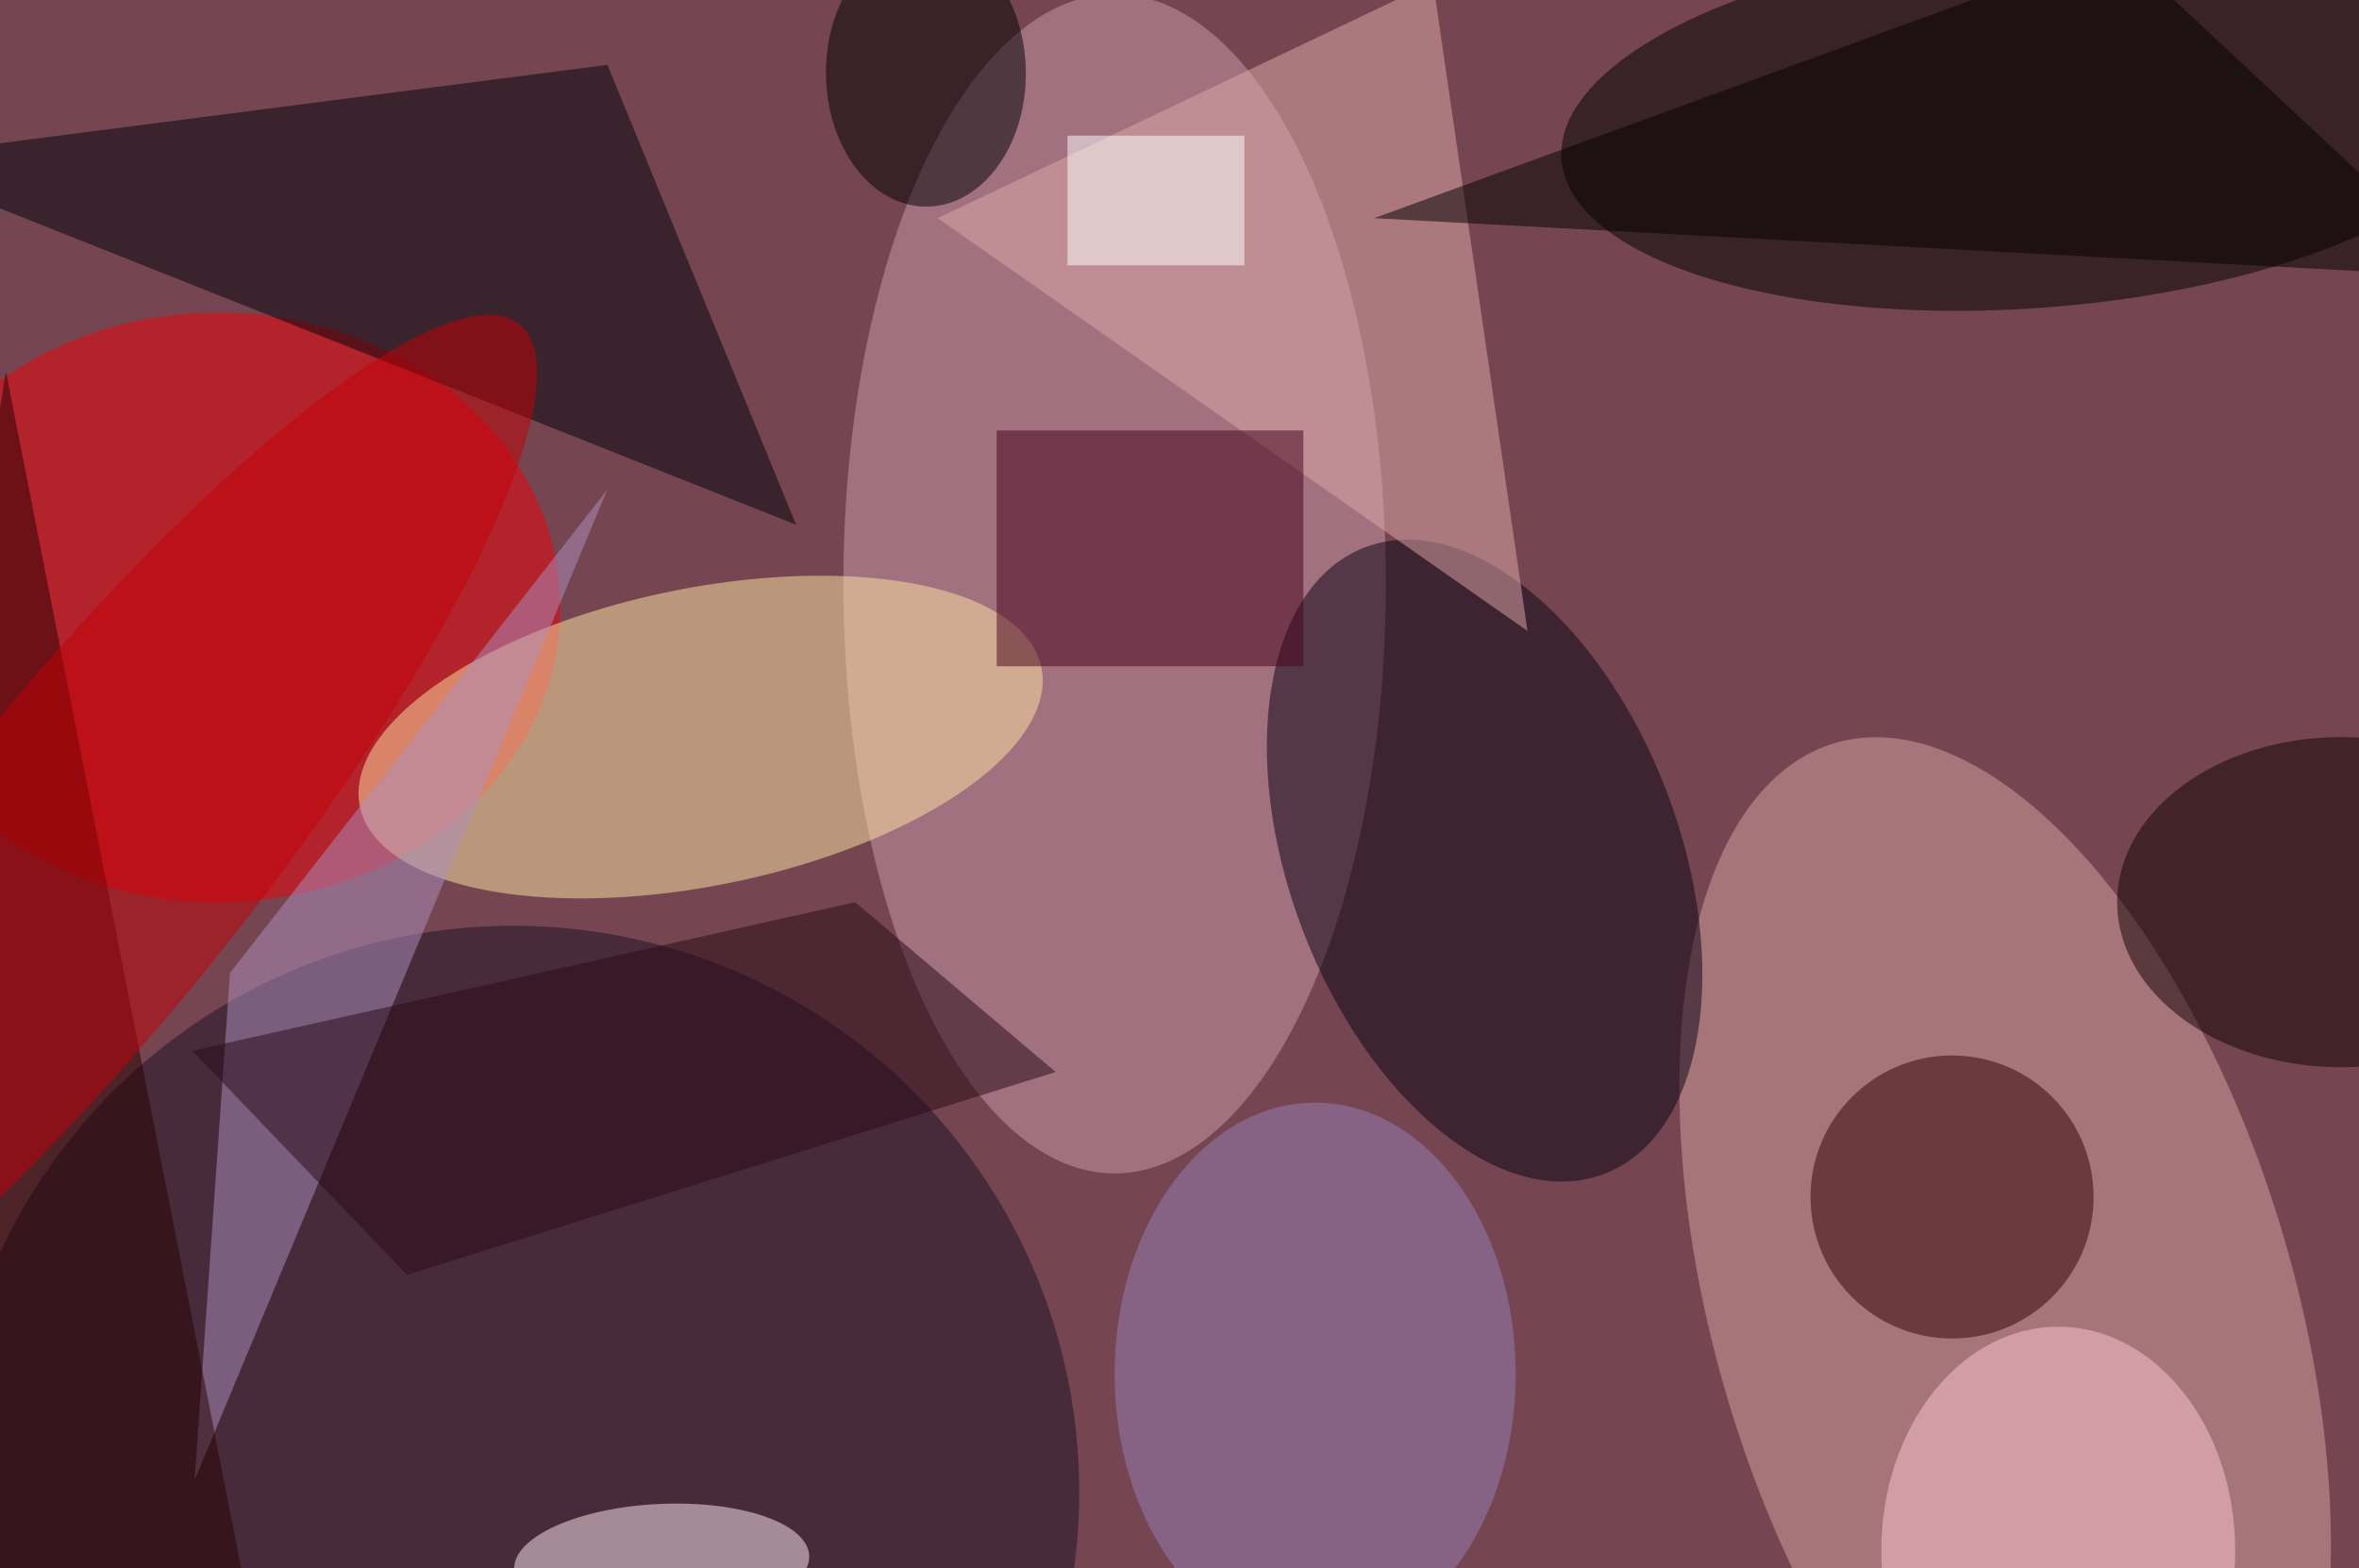 <svg xmlns="http://www.w3.org/2000/svg" viewBox="0 0 200 133"><filter id="b"><feGaussianBlur stdDeviation="12" /></filter><path fill="#754651" d="M0 0h200v133H0z"/><g filter="url(#b)" transform="translate(.5 .5)" fill-opacity=".5"><ellipse fill="#ce9cb0" cx="94" cy="49" rx="23" ry="50"/><ellipse fill="#d7a5a4" rx="1" ry="1" transform="matrix(14.46 48.581 -23.534 7.005 169.5 111.1)"/><ellipse fill="#f30009" cx="18" cy="51" rx="29" ry="25"/><ellipse fill="#ffe7a5" rx="1" ry="1" transform="matrix(-28.893 5.878 -2.514 -12.355 58.9 62)"/><ellipse rx="1" ry="1" transform="matrix(-1.131 -15.49 39.716 -2.9 171.6 10.1)"/><ellipse fill="#1d1126" cx="43" cy="126" rx="48" ry="48"/><ellipse fill="#080011" rx="1" ry="1" transform="rotate(159.1 56 47.8) scale(16.511 28.436)"/><path fill="#000008" d="M51 5l16 39-78-31z"/><ellipse fill="#320000" cx="165" cy="101" rx="12" ry="12"/><path fill="#e0aaab" d="M121-2l8 55-50-35z"/><path fill="#470018" d="M84 36h26v20H84z"/><ellipse fill="#9881b9" cx="111" cy="116" rx="17" ry="23"/><ellipse fill="#ffecf1" rx="1" ry="1" transform="matrix(12.506 -.59 .234 4.968 55.6 132)"/><path fill="#af90c0" d="M16 125l3-43 32-41z"/><ellipse fill="#100000" cx="198" cy="76" rx="19" ry="14"/><path fill="#270000" d="M-16 131l39 17L0 31z"/><ellipse fill="#c60007" rx="1" ry="1" transform="matrix(10.567 8.472 -36.332 45.316 7.2 72.3)"/><ellipse rx="1" ry="1" transform="matrix(8.474 -.052 .069 11.321 78 5.7)"/><ellipse fill="#ffc6d0" cx="174" cy="131" rx="15" ry="19"/><path fill="#270815" d="M15.8 88.6l18.2 19 55-17.2L72 76z"/><path d="M209 23L179-5l-63 23z"/><path fill="#fff" d="M90 11h15v11H90z"/></g></svg>